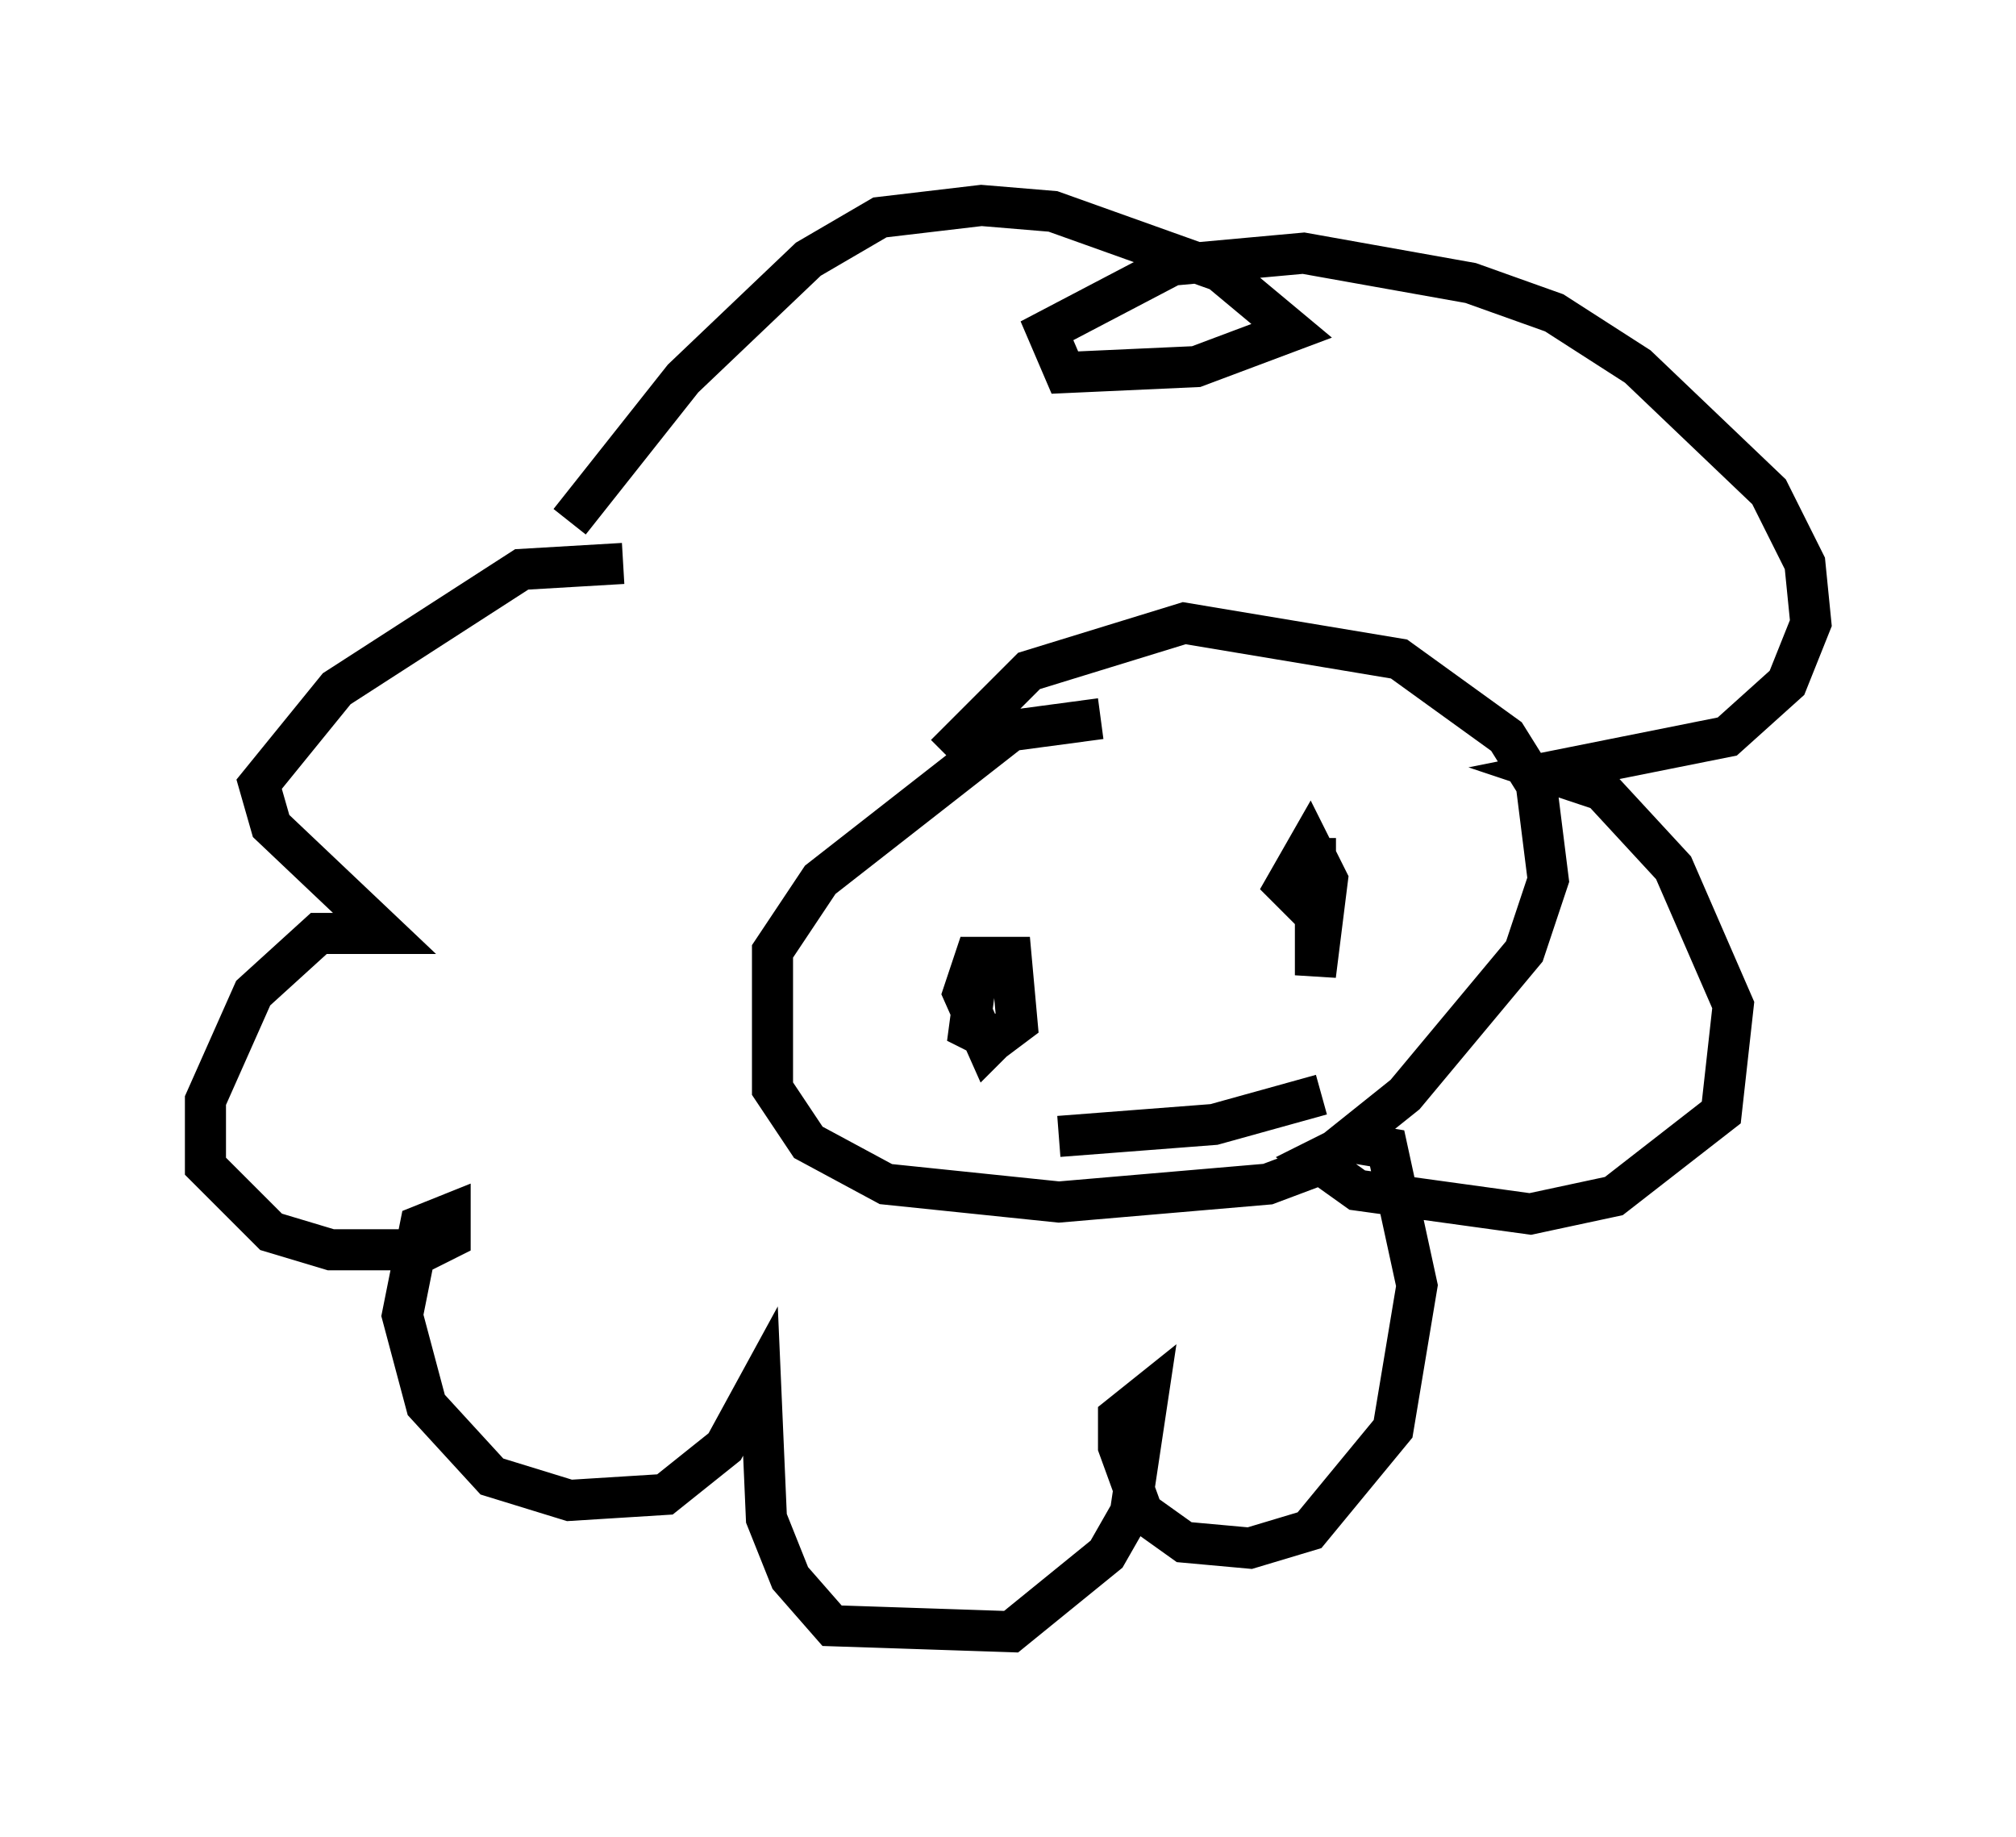 <?xml version="1.0" encoding="utf-8" ?>
<svg baseProfile="full" height="44.715" version="1.1" width="49.073" xmlns="http://www.w3.org/2000/svg" xmlns:ev="http://www.w3.org/2001/xml-events" xmlns:xlink="http://www.w3.org/1999/xlink"><defs /><rect fill="white" height="44.715" width="49.073" x="0" y="0" /><path d="M17.492, 15.022 m-2.324, -1.307 l-2.469, 0.145 -4.503, 2.905 l-1.888, 2.324 0.291, 1.017 l2.76, 2.615 -1.598, 0.0 l-1.598, 1.453 -1.162, 2.615 l0.0, 1.598 1.598, 1.598 l1.453, 0.436 2.324, 0.0 l0.581, -0.291 0.0, -0.581 l-0.726, 0.291 -0.436, 2.179 l0.581, 2.179 1.598, 1.743 l1.888, 0.581 2.324, -0.145 l1.453, -1.162 0.872, -1.598 l0.145, 3.341 0.581, 1.453 l1.017, 1.162 4.358, 0.145 l2.324, -1.888 0.581, -1.017 l0.436, -2.905 -0.726, 0.581 l0.0, 0.726 0.581, 1.598 l1.017, 0.726 1.598, 0.145 l1.453, -0.436 2.034, -2.469 l0.581, -3.486 -0.726, -3.341 l-0.872, -0.145 -0.872, 0.436 l1.017, 0.726 4.212, 0.581 l2.034, -0.436 2.615, -2.034 l0.291, -2.615 -1.453, -3.341 l-1.743, -1.888 -1.307, -0.436 l4.358, -0.872 1.453, -1.307 l0.581, -1.453 -0.145, -1.453 l-0.872, -1.743 -3.196, -3.05 l-2.034, -1.307 -2.034, -0.726 l-4.067, -0.726 -3.196, 0.291 l-3.05, 1.598 0.436, 1.017 l3.196, -0.145 2.324, -0.872 l-1.743, -1.453 -4.067, -1.453 l-1.743, -0.145 -2.469, 0.291 l-1.743, 1.017 -3.05, 2.905 l-2.76, 3.486 m12.927, 4.793 l-2.179, 0.291 -4.648, 3.631 l-1.162, 1.743 0.0, 3.341 l0.872, 1.307 1.888, 1.017 l4.212, 0.436 5.084, -0.436 l1.162, -0.436 2.179, -1.743 l2.905, -3.486 0.581, -1.743 l-0.291, -2.324 -0.726, -1.162 l-2.615, -1.888 -5.229, -0.872 l-3.777, 1.162 -2.034, 2.034 m0.872, 4.503 l-0.291, 2.179 0.581, 0.291 l0.581, -0.436 -0.145, -1.598 l-0.872, 0.0 -0.291, 0.872 l0.581, 1.307 0.291, -0.291 m7.698, -4.793 l0.0, 3.341 0.291, -2.324 l-0.436, -0.872 -0.581, 1.017 l0.581, 0.581 m-6.101, 5.52 l3.777, -0.291 2.615, -0.726 " fill="none" stroke="black" stroke-width="1" /></svg>